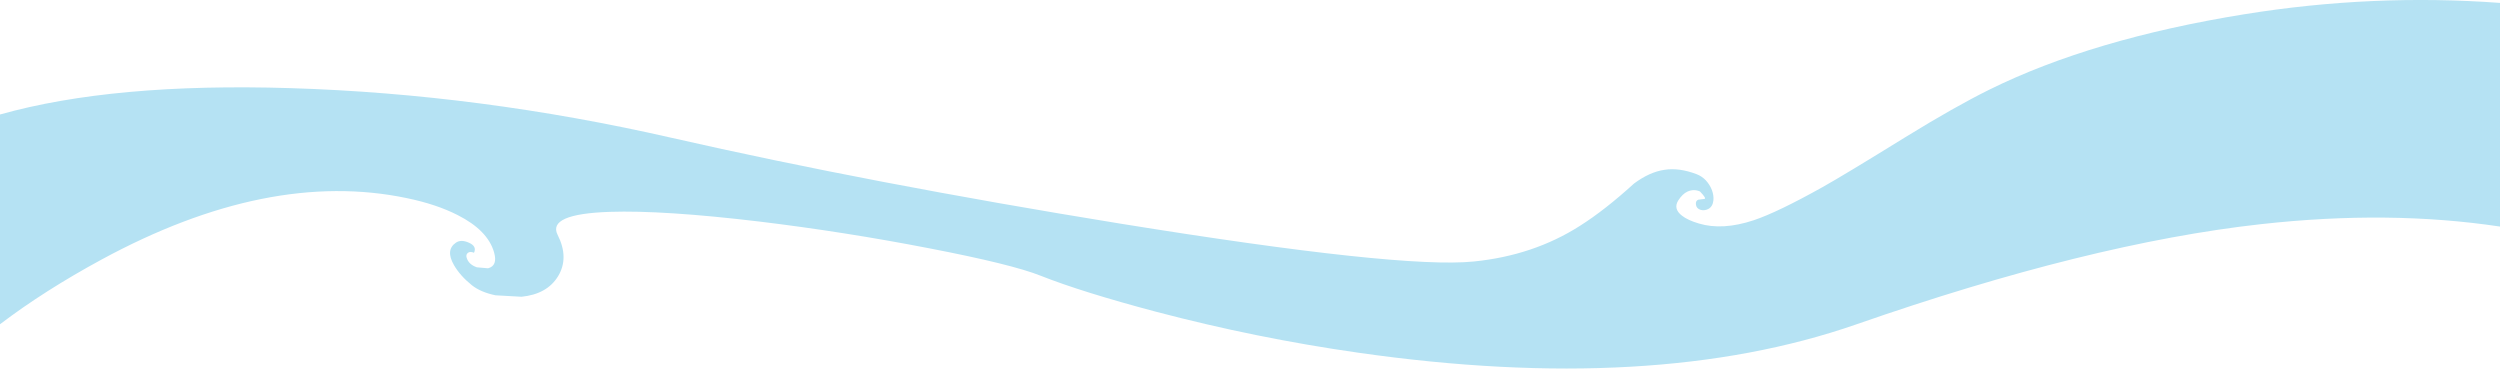<?xml version="1.0" encoding="UTF-8" standalone="no"?>
<svg xmlns:ffdec="https://www.free-decompiler.com/flash" xmlns:xlink="http://www.w3.org/1999/xlink" ffdec:objectType="shape" height="113.95px" width="772.95px" xmlns="http://www.w3.org/2000/svg">
  <g transform="matrix(1.0, 0.0, 0.0, 1.0, -13.65, 0.0)">
    <path d="M786.6 0.9 L786.6 70.05 Q752.35 64.9 712.75 69.3 659.6 75.2 587.55 100.3 524.85 122.1 433.6 109.05 402.05 104.55 370.95 96.35 348.15 90.3 335.4 85.25 326.5 81.7 300.85 76.75 274.8 71.7 248.45 68.5 218.7 64.95 202.2 65.5 182.8 66.15 186.05 72.6 189.65 79.7 186.2 85.4 182.8 90.95 174.9 91.75 L166.85 91.3 Q162.25 90.35 159.5 88.15 155.9 85.25 154.0 81.95 151.3 77.25 154.65 75.0 156.25 73.95 158.65 75.05 161.15 76.15 160.2 78.15 159.05 77.65 158.35 78.15 157.6 78.7 157.95 79.75 158.6 81.8 161.1 82.65 L164.55 82.95 Q167.6 82.15 166.4 78.0 164.45 71.2 155.15 66.5 148.6 63.15 139.4 61.25 96.6 52.3 45.05 80.25 27.35 89.85 13.65 100.25 L13.65 35.4 Q48.65 25.55 103.5 27.25 161.85 29.05 221.25 42.6 282.75 56.6 360.1 69.15 446.7 83.15 469.3 80.85 487.75 79.0 502.1 69.85 509.85 64.95 518.85 56.75 523.7 53.15 528.3 52.5 532.8 51.8 538.2 53.85 539.8 54.45 541.05 55.75 542.3 57.1 542.95 58.8 543.55 60.45 543.4 61.95 543.2 63.85 541.85 64.6 540.7 65.2 539.5 64.9 538.15 64.5 538.0 63.25 537.85 62.1 538.7 61.75 L540.6 61.5 Q541.4 61.45 539.25 59.2 537.35 58.35 535.35 59.25 533.85 59.95 532.55 61.95 530.9 64.55 533.7 66.7 535.5 68.1 538.9 69.1 546.2 71.3 555.85 68.1 563.2 65.65 577.15 57.85 583.6 54.25 602.85 42.35 617.95 33.05 628.65 27.75 660.5 12.0 707.6 4.4 747.3 -2.0 786.6 0.9" fill="#b5e2f3" fill-rule="evenodd" stroke="none"/>
  </g>
</svg>
